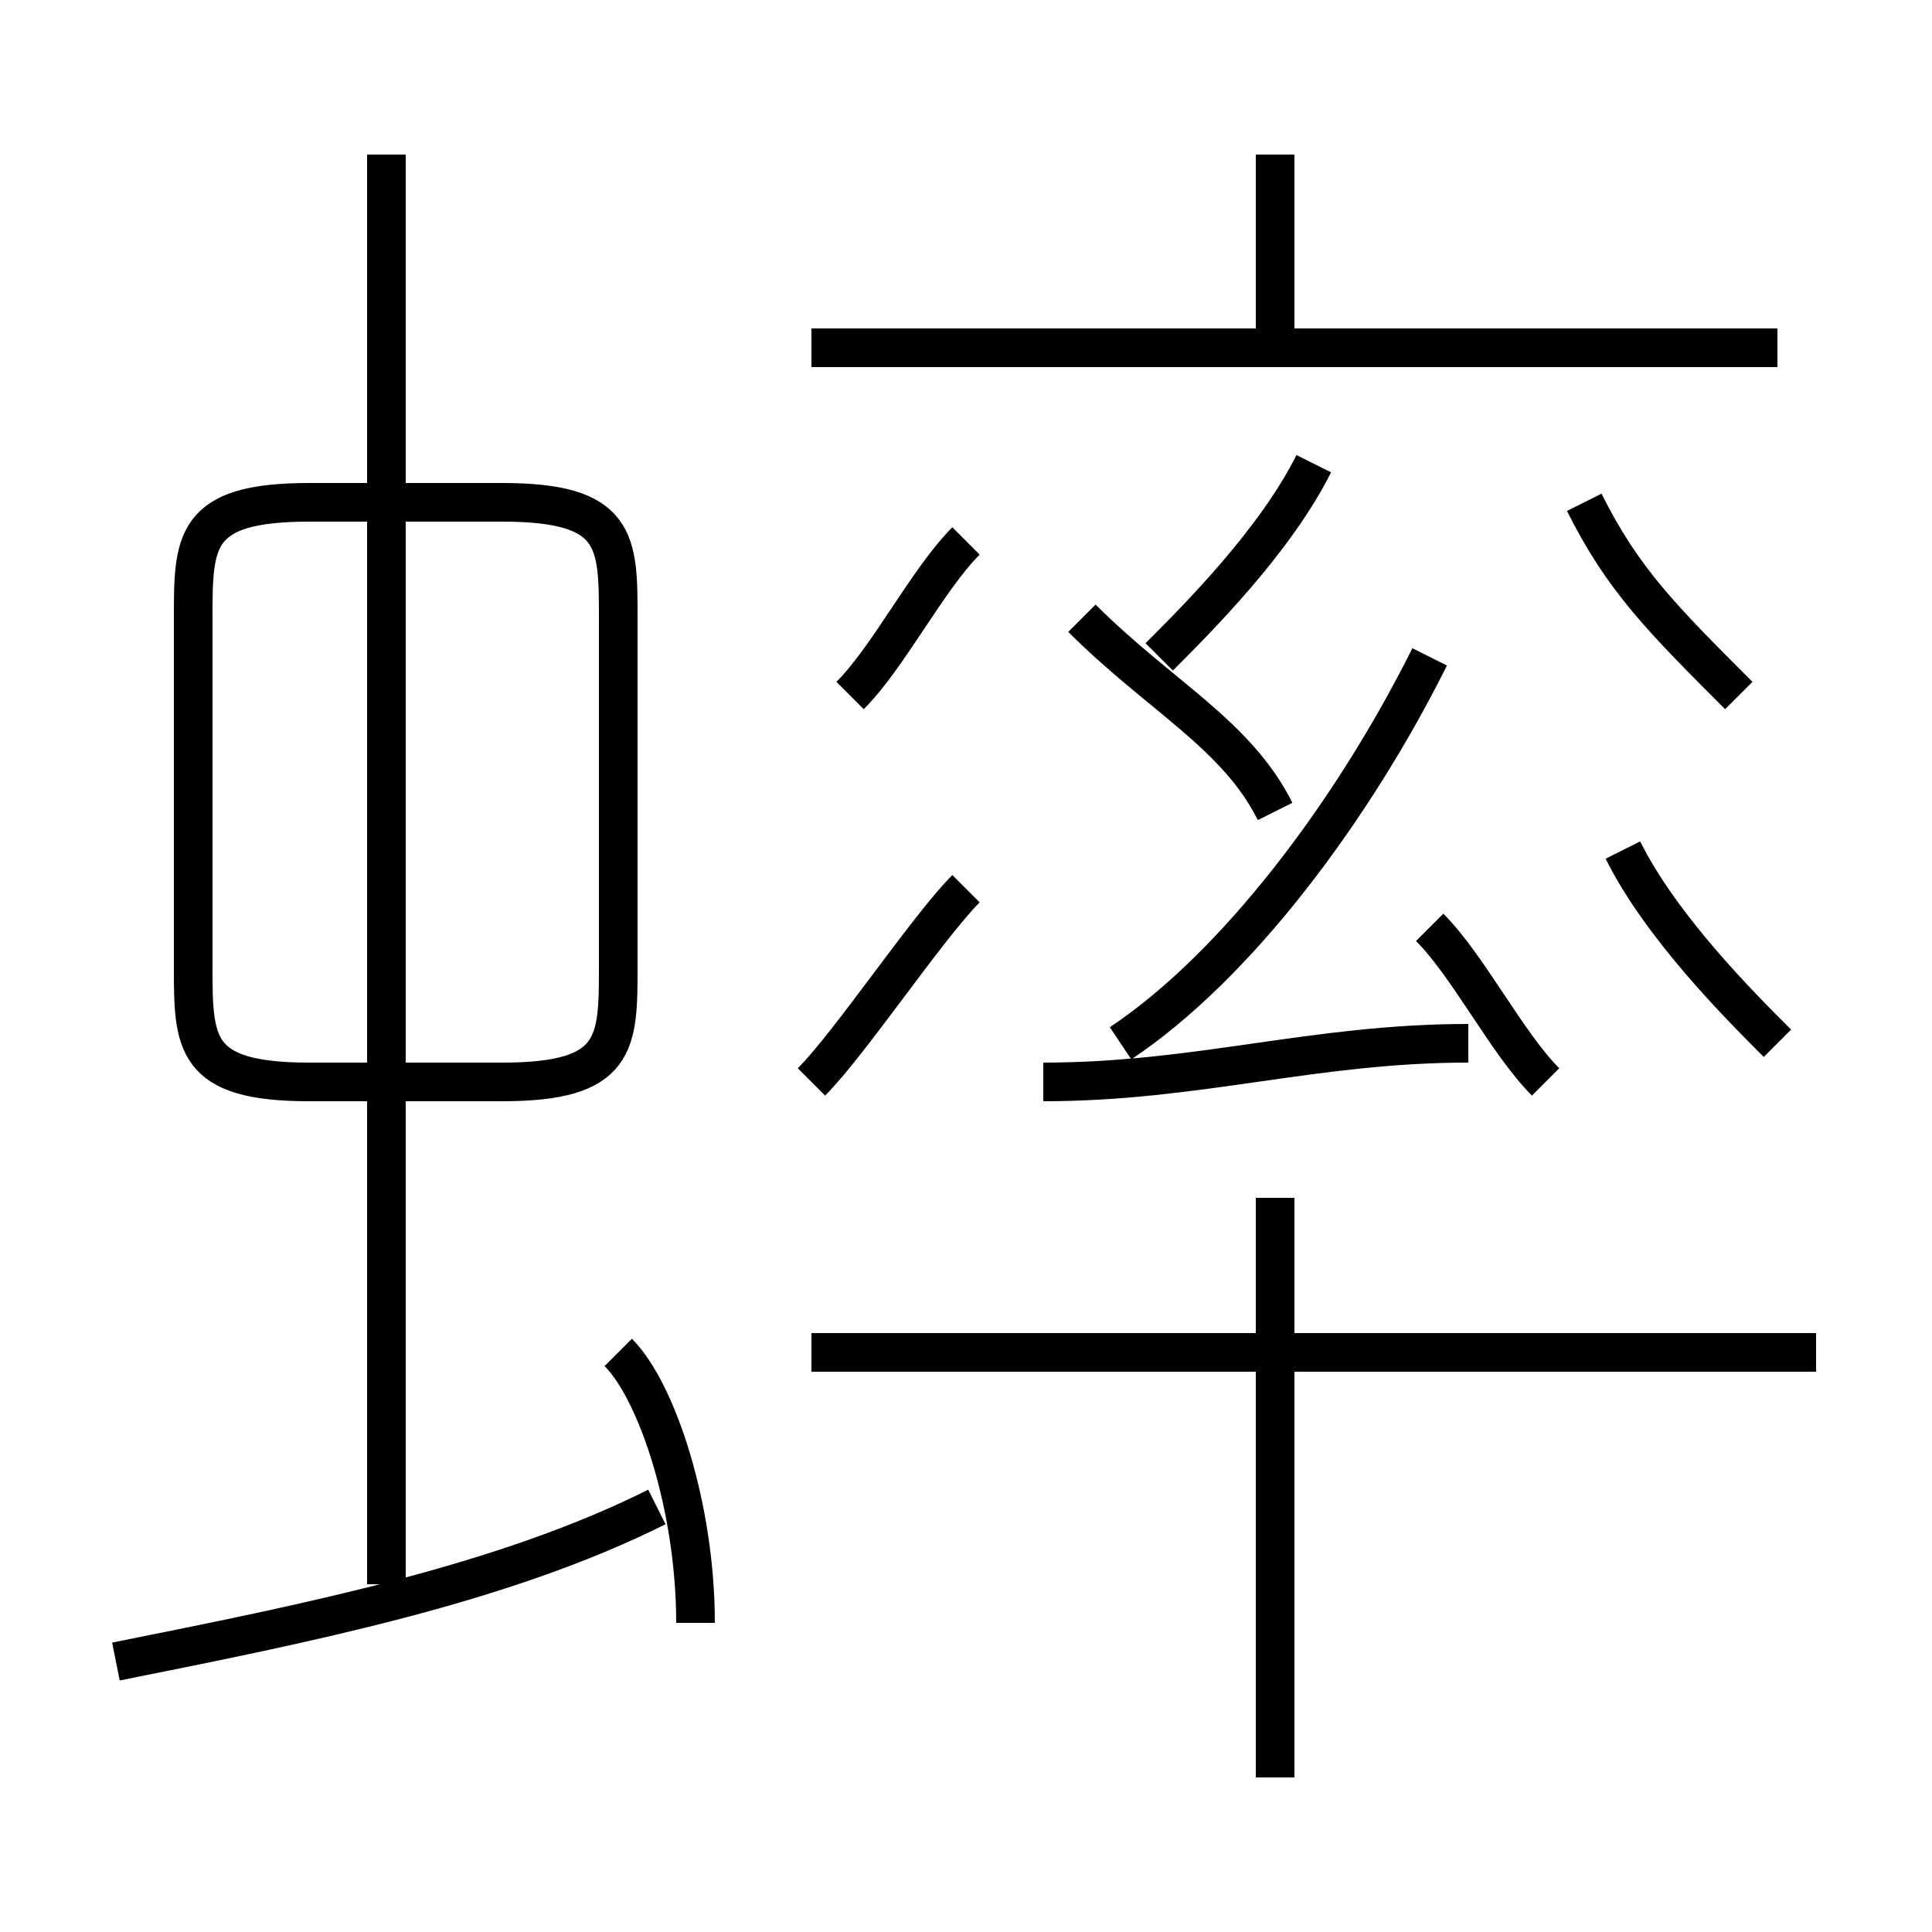 <?xml version='1.0' encoding='utf8'?>
<svg viewBox="0.0 -6.0 50.0 50.0" version="1.1" xmlns="http://www.w3.org/2000/svg">
<rect x="0.0" y="-6.0" width="50.0" height="50.0" fill="#808080" stroke="none"/>
<rect x="-1000" y="-1000" width="2000" height="2000" stroke="white" fill="white"/>
<g style="fill:white;stroke:#000000;  stroke-width:1">
<path d="M 16 -19 L 16 -28 C 16 -30 16 -31 13 -31 L 8 -31 C 5 -31 5 -30 5 -28 L 5 -19 C 5 -17 5 -16 8 -16 L 13 -16 C 16 -16 16 -17 16 -19 Z M 3 -1 C 8 -2 13 -3 17 -5 M 18 -2 C 18 -5 17 -8 16 -9 M 10 -3 L 10 -40 M 33 2 L 33 -13 M 21 -16 C 22 -17 24 -20 25 -21 M 47 -9 L 21 -9 M 27 -16 C 31 -16 34 -17 38 -17 M 22 -26 C 23 -27 24 -29 25 -30 M 33 -23 C 32 -25 30 -26 28 -28 M 40 -16 C 39 -17 38 -19 37 -20 M 29 -17 C 32 -19 35 -23 37 -27 M 30 -27 C 31 -28 33 -30 34 -32 M 46 -17 C 45 -18 43 -20 42 -22 M 46 -35 L 21 -35 M 45 -26 C 43 -28 42 -29 41 -31 M 33 -35 L 33 -40" transform="translate(0.0 38.0)" />
</g>
</svg>